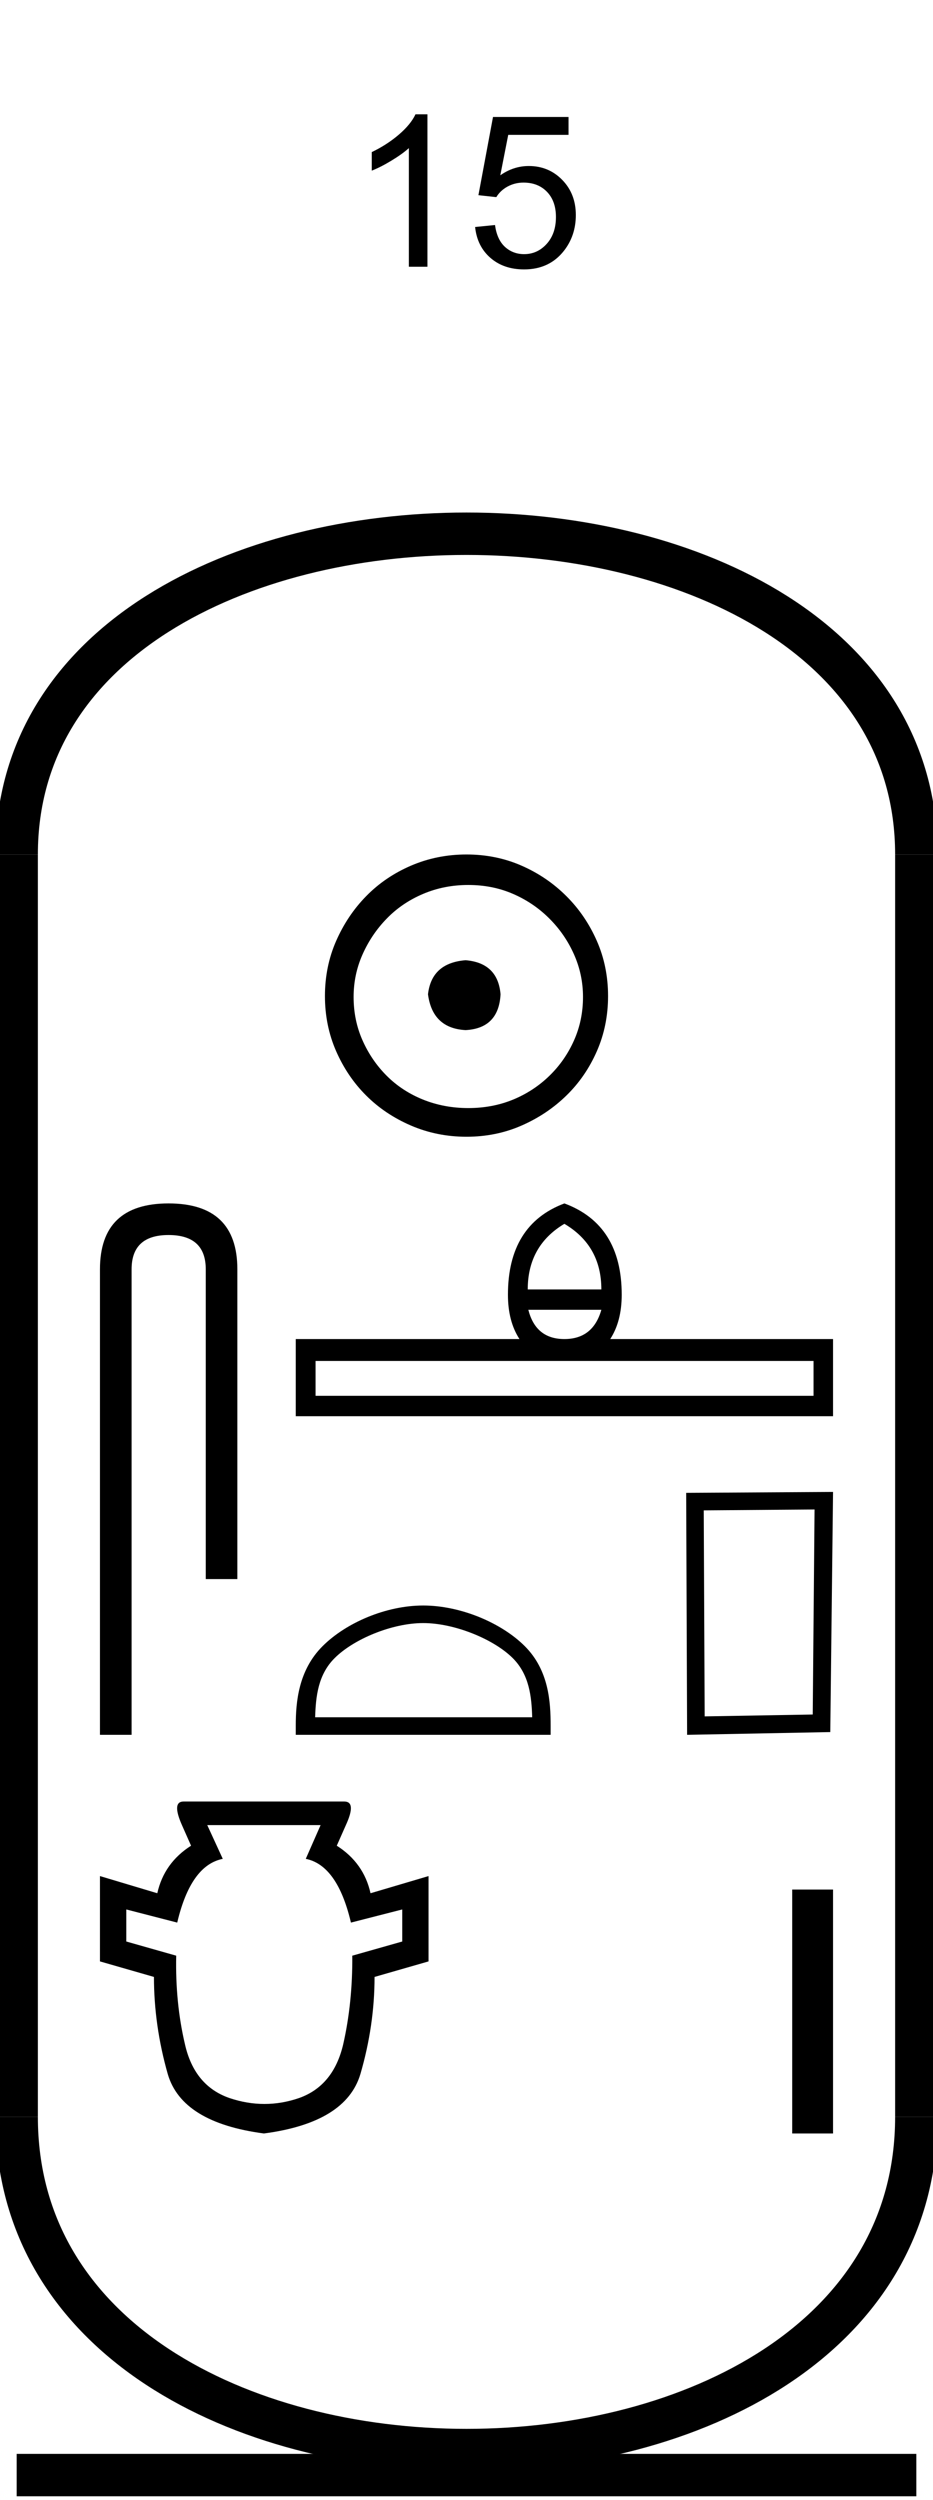 <?xml version='1.0' encoding='UTF-8' standalone='yes'?><svg xmlns='http://www.w3.org/2000/svg' xmlns:xlink='http://www.w3.org/1999/xlink' width='22.0' height='58.944' ><path d='M 10.079 6.289 L 9.641 6.289 L 9.641 3.492 Q 9.485 3.633 9.227 3.789 Q 8.969 3.945 8.766 4.023 L 8.766 3.586 Q 9.125 3.414 9.407 3.172 Q 9.688 2.93 9.797 2.695 L 10.079 2.695 L 10.079 6.289 Z' style='fill:#000000;stroke:none' /><path d='M 11.203 5.352 L 11.672 5.305 Q 11.719 5.648 11.906 5.82 Q 12.094 5.992 12.359 5.992 Q 12.672 5.992 12.891 5.75 Q 13.109 5.508 13.109 5.117 Q 13.109 4.742 12.898 4.523 Q 12.688 4.305 12.344 4.305 Q 12.141 4.305 11.969 4.398 Q 11.797 4.492 11.703 4.648 L 11.281 4.602 L 11.625 2.758 L 13.406 2.758 L 13.406 3.18 L 11.984 3.18 L 11.797 4.133 Q 12.109 3.914 12.469 3.914 Q 12.938 3.914 13.258 4.242 Q 13.578 4.57 13.578 5.07 Q 13.578 5.555 13.297 5.914 Q 12.953 6.352 12.359 6.352 Q 11.875 6.352 11.562 6.078 Q 11.25 5.805 11.203 5.352 Z' style='fill:#000000;stroke:none' /><path d='M 10.979 22.639 C 10.444 22.681 10.148 22.949 10.092 23.442 C 10.162 23.977 10.458 24.259 10.979 24.287 C 11.5 24.259 11.775 23.977 11.803 23.442 C 11.761 22.949 11.486 22.681 10.979 22.639 ZM 11.042 20.865 C 11.423 20.865 11.775 20.935 12.099 21.076 C 12.423 21.217 12.708 21.41 12.954 21.657 C 13.201 21.903 13.394 22.185 13.535 22.502 C 13.676 22.819 13.747 23.153 13.747 23.505 C 13.747 23.872 13.676 24.213 13.535 24.53 C 13.394 24.847 13.201 25.125 12.954 25.365 C 12.708 25.604 12.423 25.791 12.099 25.925 C 11.775 26.058 11.423 26.125 11.042 26.125 C 10.662 26.125 10.306 26.058 9.975 25.925 C 9.644 25.791 9.359 25.604 9.12 25.365 C 8.88 25.125 8.69 24.847 8.549 24.53 C 8.408 24.213 8.338 23.872 8.338 23.505 C 8.338 23.153 8.408 22.819 8.549 22.502 C 8.69 22.185 8.88 21.903 9.12 21.657 C 9.359 21.41 9.644 21.217 9.975 21.076 C 10.306 20.935 10.662 20.865 11.042 20.865 ZM 11 20.146 C 10.535 20.146 10.099 20.234 9.69 20.41 C 9.282 20.586 8.93 20.826 8.634 21.129 C 8.338 21.431 8.102 21.784 7.926 22.185 C 7.75 22.586 7.662 23.02 7.662 23.484 C 7.662 23.949 7.75 24.382 7.926 24.784 C 8.102 25.185 8.338 25.534 8.634 25.829 C 8.93 26.125 9.282 26.361 9.69 26.537 C 10.099 26.713 10.535 26.801 11 26.801 C 11.465 26.801 11.898 26.713 12.299 26.537 C 12.701 26.361 13.053 26.125 13.356 25.829 C 13.659 25.534 13.898 25.185 14.074 24.784 C 14.25 24.382 14.338 23.949 14.338 23.484 C 14.338 23.02 14.25 22.586 14.074 22.185 C 13.898 21.784 13.659 21.431 13.356 21.129 C 13.053 20.826 12.701 20.586 12.299 20.41 C 11.898 20.234 11.465 20.146 11 20.146 Z' style='fill:#000000;stroke:none' /><path d='M 3.974 28.373 Q 2.357 28.373 2.357 29.927 L 2.357 40.902 L 3.103 40.902 L 3.103 29.927 Q 3.103 29.118 3.974 29.118 Q 4.852 29.118 4.852 29.927 L 4.852 37.23 L 5.597 37.23 L 5.597 29.927 Q 5.597 28.373 3.974 28.373 Z' style='fill:#000000;stroke:none' /><path d='M 13.308 28.854 Q 14.18 29.369 14.18 30.401 L 12.444 30.401 Q 12.444 29.369 13.308 28.854 ZM 14.18 30.881 Q 13.984 31.571 13.308 31.571 Q 12.633 31.571 12.458 30.881 ZM 19.183 32.087 L 19.183 32.909 L 7.441 32.909 L 7.441 32.087 ZM 13.308 28.373 Q 11.977 28.874 11.977 30.526 Q 11.977 31.153 12.249 31.571 L 6.974 31.571 L 6.974 33.39 L 19.643 33.39 L 19.643 31.571 L 14.389 31.571 Q 14.66 31.153 14.66 30.526 Q 14.66 28.874 13.308 28.373 Z' style='fill:#000000;stroke:none' /><path d='M 9.979 38.267 C 10.719 38.267 11.644 38.647 12.092 39.095 C 12.483 39.486 12.535 40.006 12.549 40.488 L 7.431 40.488 C 7.446 40.006 7.497 39.486 7.889 39.095 C 8.336 38.647 9.24 38.267 9.979 38.267 ZM 9.979 37.853 C 9.102 37.853 8.159 38.259 7.606 38.812 C 7.038 39.379 6.974 40.126 6.974 40.684 L 6.974 40.902 L 12.984 40.902 L 12.984 40.684 C 12.984 40.126 12.942 39.379 12.375 38.812 C 11.822 38.259 10.856 37.853 9.979 37.853 Z' style='fill:#000000;stroke:none' /><path d='M 19.207 35.589 L 19.164 40.423 L 16.616 40.467 L 16.594 35.61 L 19.207 35.589 ZM 19.643 35.175 L 16.18 35.197 L 16.202 40.902 L 19.578 40.837 L 19.643 35.175 Z' style='fill:#000000;stroke:none' /><path d='M 7.56 43.03 L 7.21 43.826 Q 7.957 43.977 8.275 45.329 L 9.485 45.019 L 9.485 45.775 L 8.307 46.109 Q 8.315 47.222 8.092 48.201 Q 7.862 49.179 7.05 49.466 Q 6.645 49.605 6.235 49.605 Q 5.825 49.605 5.412 49.466 Q 4.584 49.179 4.362 48.201 Q 4.131 47.222 4.155 46.109 L 2.978 45.775 L 2.978 45.019 L 4.179 45.329 Q 4.497 43.977 5.253 43.826 L 4.887 43.03 ZM 4.33 42.474 Q 4.044 42.474 4.29 43.03 L 4.505 43.516 Q 3.869 43.921 3.709 44.637 L 2.357 44.232 L 2.357 46.244 L 3.63 46.61 Q 3.63 47.755 3.956 48.901 Q 4.29 50.046 6.223 50.301 Q 8.156 50.046 8.498 48.901 Q 8.832 47.755 8.832 46.61 L 10.105 46.244 L 10.105 44.232 L 8.737 44.637 Q 8.578 43.921 7.941 43.516 L 8.156 43.03 Q 8.411 42.474 8.116 42.474 Z' style='fill:#000000;stroke:none' /><path d='M 18.68 44.55 L 18.68 50.301 L 19.643 50.301 L 19.643 44.55 Z' style='fill:#000000;stroke:none' /><path d='M 21.607 20.146 C 21.607 10.063 0.393 10.063 0.393 20.146 ' style='fill:none;stroke:#000000;stroke-width:1' /><path d='M 21.607 20.146 L 21.607 49.908 ' style='fill:none;stroke:#000000;stroke-width:1' /><path d='M 0.393 20.146 L 0.393 49.908 ' style='fill:none;stroke:#000000;stroke-width:1' /><path d='M 0.393 58.355 L 21.607 58.355 ' style='fill:none;stroke:#000000;stroke-width:1' /><path d='M 21.607 49.908 C 21.607 60.384 0.393 60.384 0.393 49.908 ' style='fill:none;stroke:#000000;stroke-width:1' /></svg>